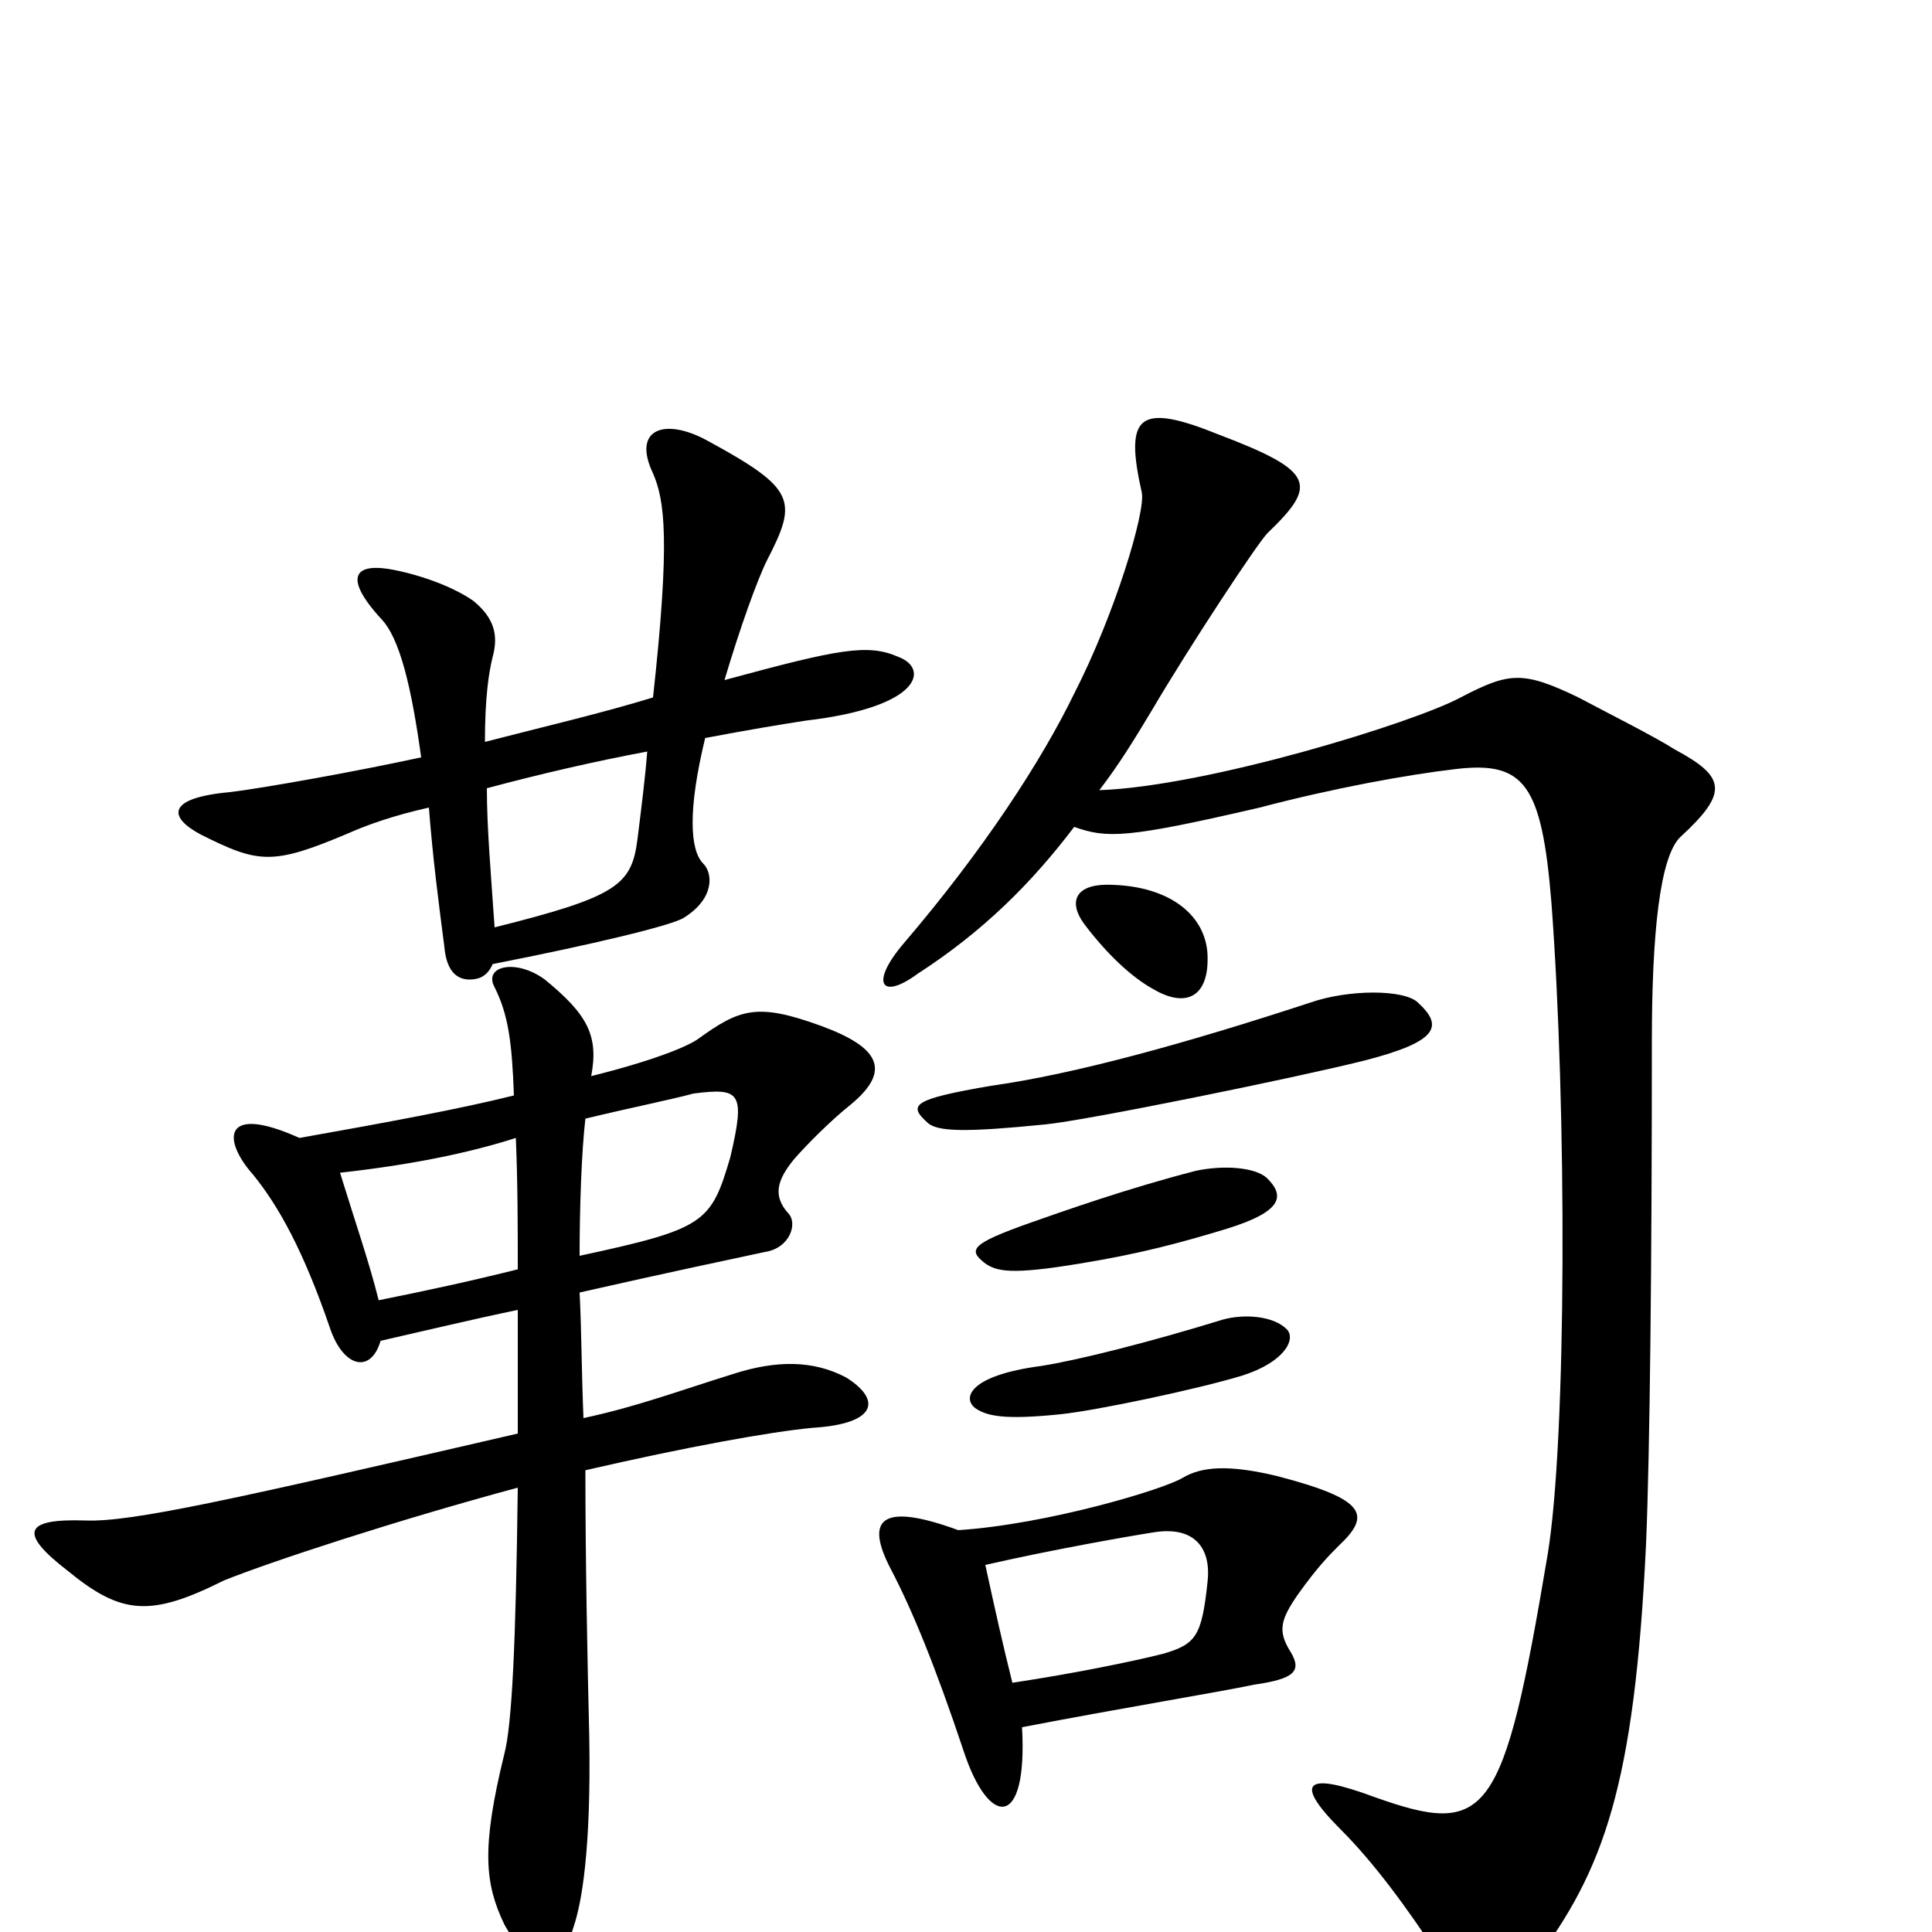 <svg xmlns="http://www.w3.org/2000/svg" viewBox="0 -1000 1000 1000">
	<path fill="#000000" d="M465 -660C449 -667 434 -664 375 -648C383 -675 392 -700 397 -710C413 -741 412 -747 366 -772C344 -784 327 -778 338 -755C344 -741 347 -721 338 -639C312 -631 282 -624 251 -616C251 -639 253 -652 255 -660C258 -671 256 -680 245 -689C235 -696 219 -702 204 -705C184 -709 177 -702 197 -680C207 -670 213 -644 218 -608C186 -601 136 -592 119 -590C86 -587 87 -577 104 -568C134 -553 141 -552 181 -569C190 -573 204 -578 222 -582C224 -556 227 -533 230 -510C231 -498 236 -493 243 -493C247 -493 252 -494 255 -501C306 -511 348 -521 354 -525C370 -535 369 -548 364 -553C357 -560 356 -581 365 -618C386 -622 404 -625 417 -627C477 -634 481 -654 465 -660ZM625 -506C624 -526 606 -541 576 -542C556 -543 553 -533 561 -522C573 -506 586 -494 597 -488C614 -478 626 -484 625 -506ZM734 -481C727 -488 698 -488 678 -481C614 -460 556 -444 513 -438C472 -431 470 -428 480 -419C485 -414 501 -414 541 -418C562 -420 670 -442 706 -451C745 -461 747 -469 734 -481ZM870 -567C895 -590 893 -598 867 -612C856 -619 832 -631 817 -639C788 -653 781 -652 756 -639C732 -626 625 -593 569 -591C579 -604 587 -617 596 -632C616 -666 651 -719 656 -724C682 -749 681 -756 631 -775C589 -792 582 -785 591 -745C593 -735 577 -682 556 -641C539 -606 509 -560 468 -512C450 -491 456 -482 475 -496C509 -518 534 -543 556 -572C573 -566 583 -566 652 -582C690 -592 728 -599 754 -602C789 -606 798 -594 803 -533C811 -427 811 -255 801 -195C778 -58 770 -49 711 -70C676 -83 669 -78 694 -53C711 -36 728 -13 745 13C763 43 771 46 794 16C830 -32 846 -75 852 -201C854 -249 855 -346 855 -461C855 -516 859 -557 870 -567ZM656 -390C650 -396 633 -397 619 -394C584 -385 550 -373 533 -367C502 -356 501 -353 510 -346C516 -342 523 -340 559 -346C590 -351 612 -357 635 -364C664 -373 665 -381 656 -390ZM666 -312C659 -319 644 -320 633 -317C594 -305 558 -296 539 -293C501 -288 498 -276 505 -271C511 -267 520 -265 549 -268C568 -270 620 -281 643 -288C665 -295 671 -307 666 -312ZM440 -428C462 -446 455 -458 425 -469C392 -481 383 -478 361 -462C355 -458 338 -451 306 -443C310 -464 304 -475 282 -493C267 -504 250 -500 256 -489C263 -475 265 -461 266 -433C238 -426 200 -419 155 -411C115 -429 115 -410 131 -392C144 -376 157 -353 171 -312C178 -292 192 -289 197 -306C219 -311 244 -317 268 -322C268 -299 268 -277 268 -258C121 -224 68 -212 44 -213C13 -214 9 -207 35 -187C63 -164 78 -163 116 -182C141 -192 205 -213 268 -230C267 -149 265 -107 261 -92C249 -43 251 -25 261 -4C273 18 289 24 297 -3C301 -15 306 -42 305 -101C304 -142 303 -193 303 -239C355 -251 399 -259 421 -261C453 -263 457 -275 438 -287C421 -296 402 -296 380 -289C351 -280 330 -272 302 -266C301 -290 301 -312 300 -331C344 -341 382 -349 396 -352C409 -354 413 -367 408 -372C400 -381 402 -389 411 -400C418 -408 430 -420 440 -428ZM693 -200C710 -216 707 -224 661 -236C636 -242 622 -241 612 -235C602 -229 542 -211 496 -208C455 -223 448 -213 461 -188C472 -167 484 -138 499 -93C512 -54 532 -53 529 -106C581 -116 630 -124 649 -128C670 -131 674 -135 668 -145C661 -156 663 -162 672 -175C682 -189 688 -195 693 -200ZM335 -611C334 -598 332 -582 330 -566C327 -542 320 -536 256 -520C254 -549 252 -572 252 -592C278 -599 308 -606 335 -611ZM378 -401C368 -367 365 -364 300 -350C300 -375 301 -404 303 -421C328 -427 348 -431 359 -434C383 -437 386 -435 378 -401ZM268 -343C244 -337 221 -332 196 -327C191 -347 184 -367 176 -393C212 -397 242 -403 267 -411C268 -387 268 -364 268 -343ZM625 -181C622 -153 619 -149 602 -144C586 -140 557 -134 524 -129C519 -149 515 -167 510 -190C545 -198 585 -205 598 -207C619 -210 627 -198 625 -181Z"/>
</svg>